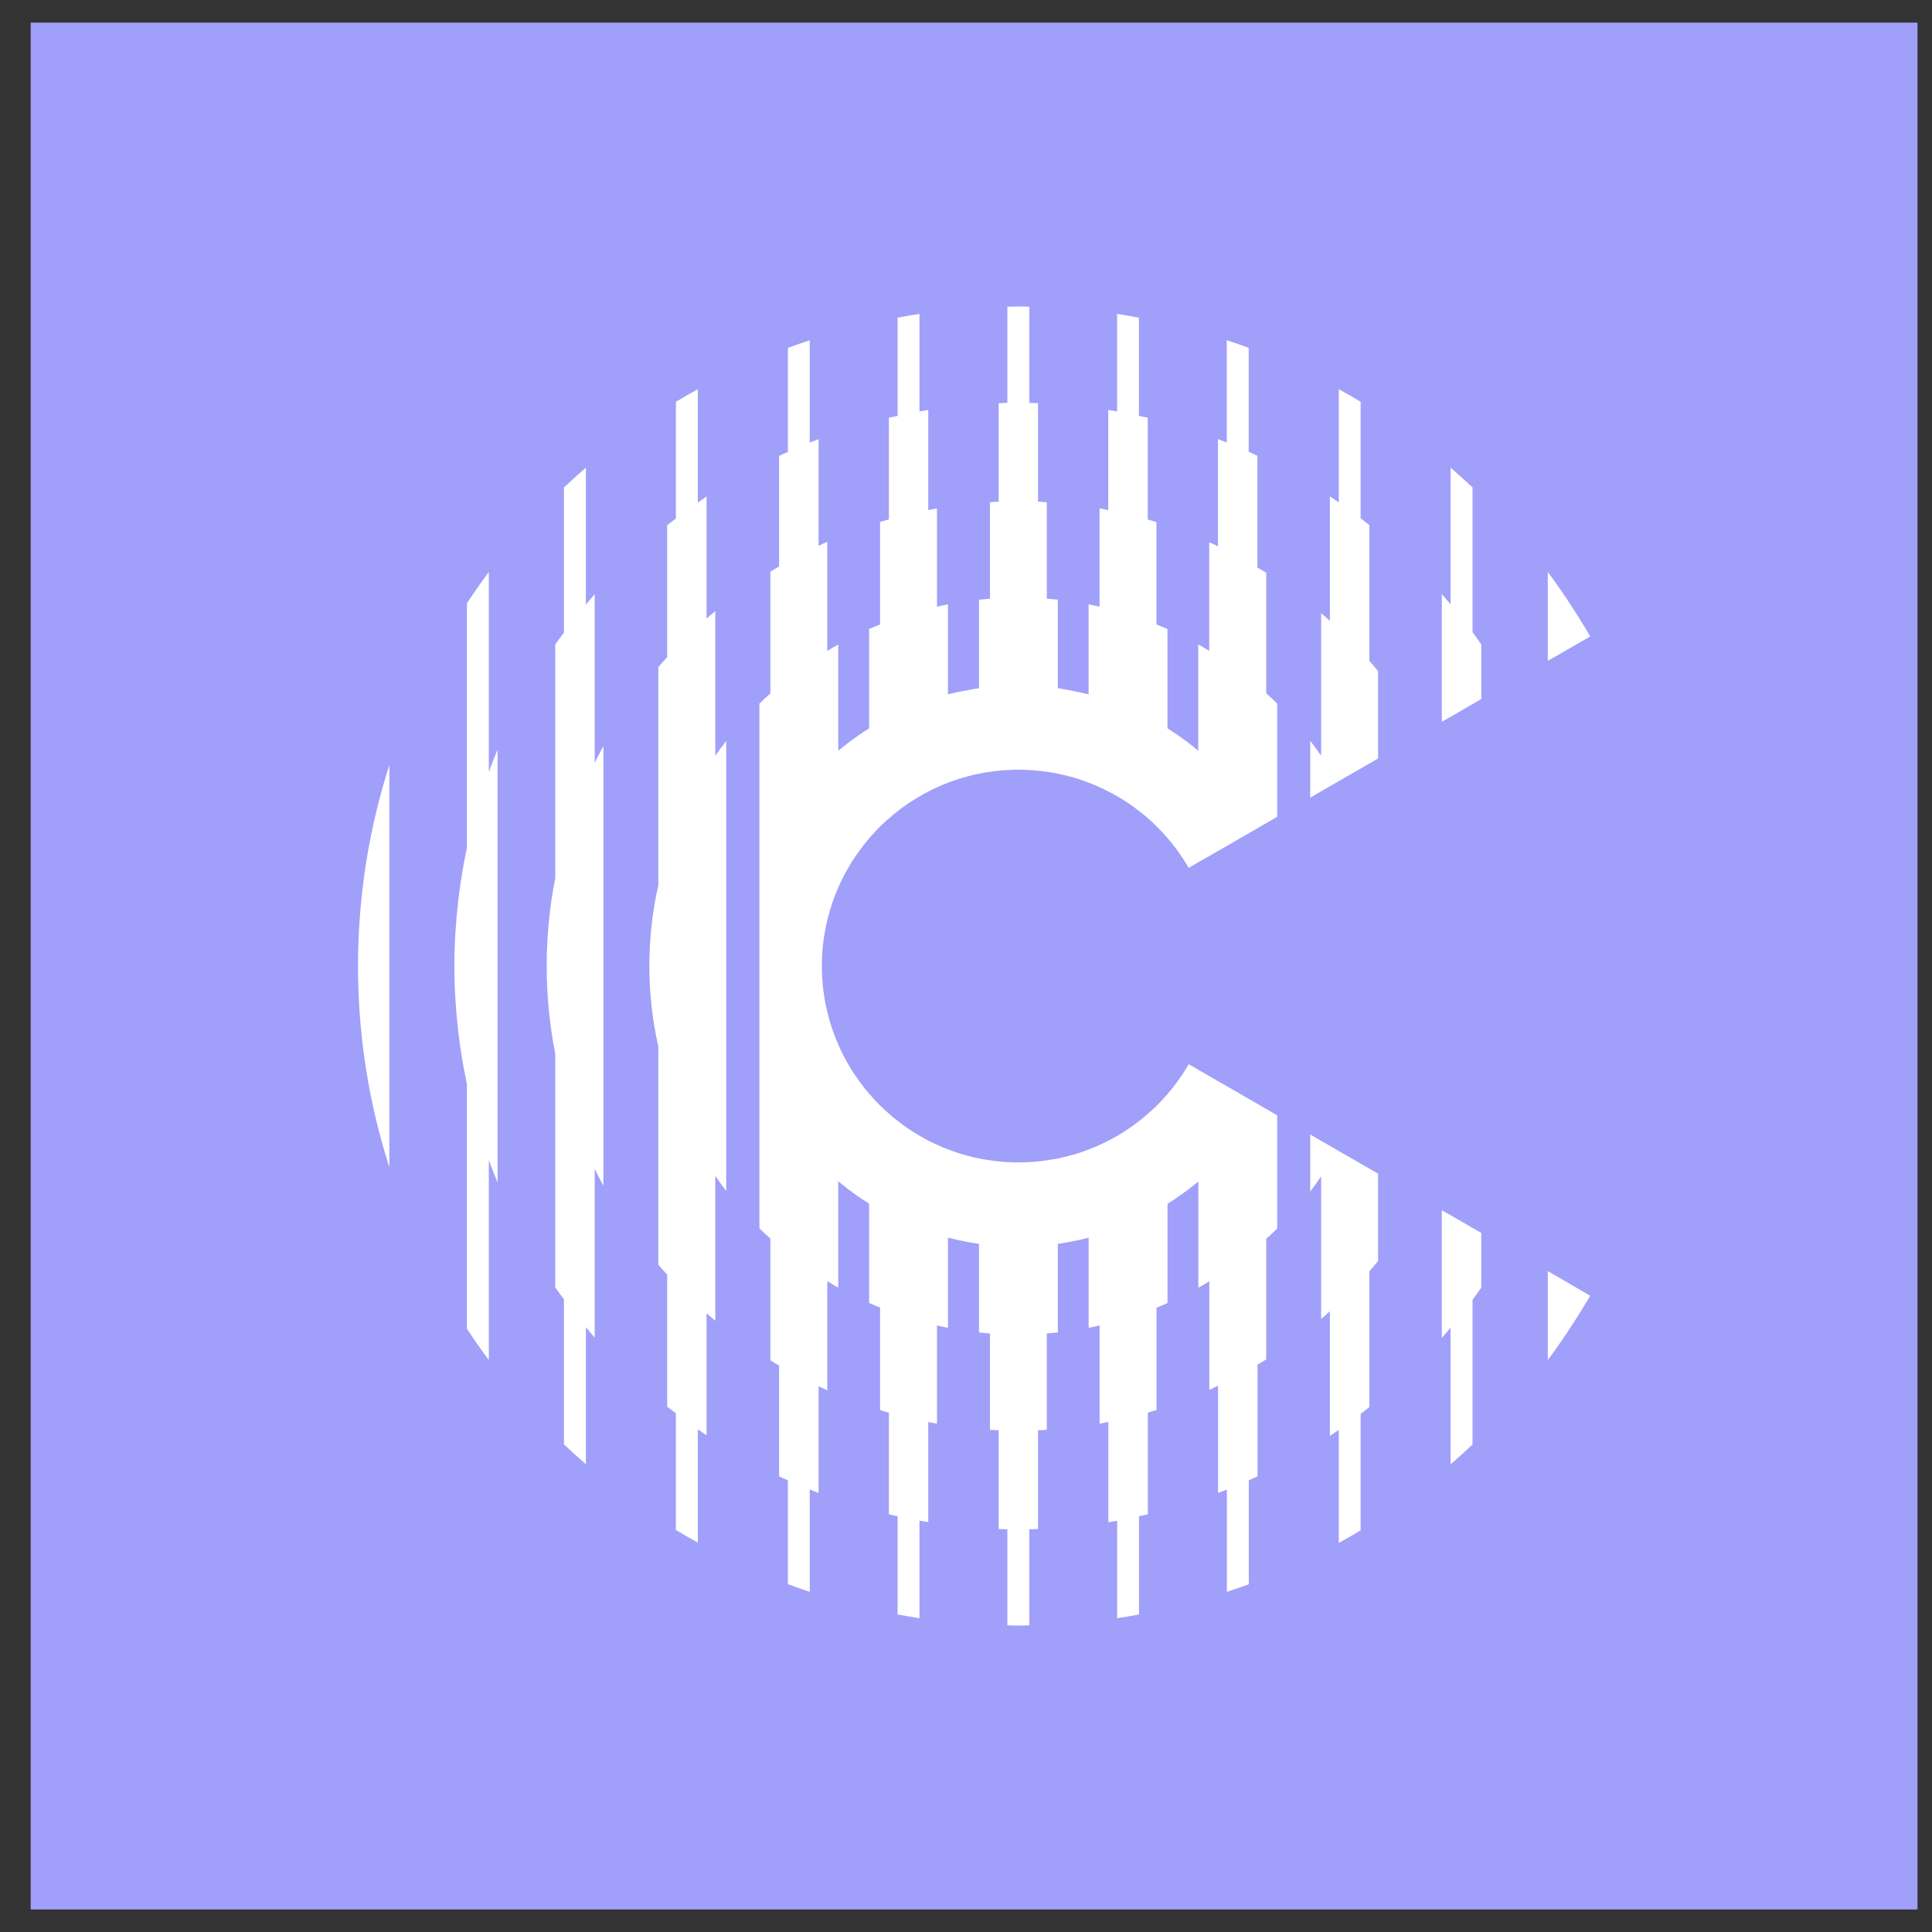 <svg width="56" height="56" viewBox="0 0 56 56" fill="none" xmlns="http://www.w3.org/2000/svg">
<rect x="0" y="0" width="56" height="56" fill="#333333" stroke="none"/>
<rect x="0.889" y="0.656" width="54.691" height="54.691" fill="#A09FFA"/>
<path d="M11.286 33.834V22.172C10.697 24.01 10.377 25.968 10.377 28.003C10.377 30.039 10.697 31.997 11.286 33.834Z" fill="white"/>
<path d="M39.691 15.22C39.609 15.155 39.524 15.087 39.439 15.022V11.646C39.231 11.516 39.016 11.399 38.805 11.281V14.562C38.72 14.502 38.635 14.442 38.547 14.387V17.995C38.465 17.92 38.382 17.845 38.294 17.773V21.906C38.194 21.759 38.087 21.613 37.977 21.471V23.121L38.294 22.936L38.547 22.791L39.439 22.276L39.691 22.131L39.944 21.984V19.453C39.862 19.351 39.777 19.25 39.691 19.153V15.22Z" fill="white"/>
<path d="M20.733 17.71C20.647 17.783 20.565 17.858 20.48 17.93V14.389C20.395 14.447 20.309 14.507 20.227 14.567V11.281C20.012 11.401 19.799 11.521 19.591 11.646V15.03C19.506 15.095 19.421 15.157 19.338 15.222V19.05C19.253 19.143 19.165 19.238 19.083 19.333V25.654C18.912 26.407 18.822 27.192 18.822 27.997C18.822 28.803 18.912 29.588 19.083 30.34V36.662C19.165 36.757 19.253 36.849 19.338 36.944V40.773C19.421 40.838 19.506 40.9 19.591 40.965V44.349C19.799 44.474 20.012 44.593 20.227 44.711V41.428C20.309 41.488 20.395 41.548 20.48 41.605V38.065C20.565 38.137 20.647 38.212 20.733 38.285V34.084C20.835 34.231 20.94 34.379 21.05 34.521V21.474C20.94 21.616 20.835 21.761 20.733 21.909V17.71Z" fill="white"/>
<path d="M42.682 14.127C42.474 13.935 42.262 13.742 42.046 13.555V17.516C41.961 17.416 41.879 17.318 41.791 17.218V20.921L42.046 20.776L42.682 20.409L42.935 20.261V18.676C42.85 18.558 42.767 18.438 42.682 18.323V14.127Z" fill="white"/>
<path d="M42.046 35.223L41.791 35.078V38.779C41.879 38.681 41.961 38.581 42.046 38.481V42.445C42.262 42.257 42.474 42.067 42.682 41.87V37.676C42.767 37.561 42.85 37.444 42.935 37.324V35.736L42.682 35.591L42.046 35.223Z" fill="white"/>
<path d="M36.7 16.602C36.617 16.549 36.535 16.497 36.447 16.45V13.211C36.365 13.171 36.279 13.134 36.194 13.096V10.083C35.984 10.003 35.769 9.931 35.558 9.861V12.826C35.473 12.794 35.391 12.759 35.303 12.726V15.837C35.22 15.794 35.138 15.757 35.05 15.717V18.865C34.948 18.802 34.842 18.738 34.732 18.68V21.761C34.63 21.671 34.525 21.588 34.414 21.506C34.384 21.483 34.357 21.461 34.324 21.441C34.314 21.433 34.307 21.425 34.297 21.421C34.249 21.386 34.204 21.351 34.156 21.318C34.116 21.293 34.076 21.265 34.039 21.241C34.026 21.23 34.014 21.221 33.999 21.213C33.946 21.178 33.894 21.145 33.839 21.11V18.232C33.733 18.187 33.626 18.142 33.52 18.1V15.134C33.438 15.107 33.35 15.082 33.268 15.059V12.108C33.183 12.088 33.097 12.071 33.012 12.053V9.208C32.802 9.168 32.592 9.13 32.379 9.098V11.926C32.294 11.909 32.211 11.896 32.124 11.881V14.784C32.041 14.767 31.956 14.752 31.871 14.737V17.585C31.765 17.56 31.658 17.537 31.553 17.517V20.128C31.51 20.115 31.47 20.108 31.428 20.098C31.425 20.098 31.423 20.098 31.42 20.095C31.385 20.088 31.352 20.08 31.32 20.073C31.292 20.065 31.265 20.058 31.237 20.053C31.18 20.04 31.125 20.03 31.067 20.02L31.029 20.013C31.012 20.008 30.997 20.005 30.979 20.003C30.962 20 30.944 19.995 30.927 19.993C30.889 19.988 30.854 19.98 30.822 19.975C30.794 19.97 30.767 19.965 30.737 19.96C30.712 19.955 30.689 19.953 30.662 19.95V17.382C30.554 17.372 30.451 17.362 30.343 17.352V14.557C30.258 14.552 30.176 14.546 30.088 14.541V11.686C30.006 11.683 29.92 11.678 29.835 11.676V8.89C29.73 8.89 29.625 8.883 29.52 8.883H29.517C29.412 8.883 29.307 8.89 29.199 8.89V11.676C29.117 11.678 29.029 11.683 28.947 11.686V14.541C28.861 14.546 28.776 14.552 28.694 14.557V17.352C28.586 17.362 28.481 17.372 28.376 17.382V19.95C28.351 19.95 28.326 19.955 28.301 19.96C28.271 19.965 28.241 19.97 28.215 19.975C28.163 19.983 28.11 19.993 28.058 20.003C28.038 20.005 28.018 20.01 27.998 20.015C27.93 20.025 27.863 20.04 27.792 20.053C27.687 20.073 27.582 20.1 27.477 20.128V17.517C27.372 17.537 27.267 17.56 27.159 17.585V14.737C27.074 14.752 26.991 14.767 26.906 14.784V11.881C26.821 11.896 26.733 11.911 26.651 11.926V9.098C26.438 9.13 26.228 9.168 26.017 9.208V12.056C25.93 12.071 25.847 12.088 25.765 12.108V15.057C25.679 15.077 25.594 15.102 25.509 15.129V18.1C25.401 18.142 25.299 18.187 25.191 18.232V21.113C25.191 21.113 25.174 21.125 25.164 21.131C25.114 21.163 25.058 21.198 25.006 21.23C24.963 21.263 24.918 21.293 24.873 21.32C24.868 21.323 24.866 21.326 24.861 21.331C24.816 21.363 24.771 21.395 24.726 21.43C24.691 21.453 24.653 21.481 24.615 21.508C24.508 21.591 24.4 21.676 24.297 21.761V18.682C24.19 18.74 24.082 18.805 23.98 18.867V15.704C23.894 15.742 23.809 15.779 23.727 15.822V12.729C23.642 12.761 23.556 12.794 23.471 12.829V9.863C23.259 9.933 23.046 10.006 22.838 10.083V13.099C22.75 13.136 22.668 13.174 22.582 13.214V16.419C22.497 16.467 22.412 16.52 22.33 16.57V20.098C22.222 20.195 22.114 20.295 22.012 20.395V35.604C22.114 35.706 22.222 35.806 22.33 35.901V39.429C22.412 39.482 22.497 39.535 22.582 39.582V42.793C22.668 42.83 22.75 42.87 22.838 42.908V45.918C23.046 45.998 23.259 46.068 23.471 46.141V43.175C23.556 43.21 23.642 43.243 23.727 43.273V40.182C23.809 40.222 23.894 40.262 23.98 40.3V37.134C24.082 37.199 24.19 37.264 24.297 37.322V34.238C24.337 34.273 24.378 34.306 24.418 34.338C24.458 34.368 24.5 34.401 24.538 34.433C24.56 34.451 24.583 34.471 24.608 34.486L24.615 34.493C24.63 34.506 24.645 34.513 24.663 34.526C24.728 34.578 24.798 34.628 24.868 34.676C24.868 34.676 24.868 34.678 24.873 34.678C24.948 34.731 25.023 34.783 25.101 34.828C25.131 34.851 25.161 34.871 25.191 34.891V37.767C25.299 37.814 25.401 37.859 25.509 37.899V40.872C25.594 40.9 25.679 40.925 25.765 40.947V43.893C25.847 43.913 25.93 43.933 26.017 43.95V46.796C26.228 46.831 26.438 46.874 26.651 46.906V44.075C26.733 44.093 26.821 44.105 26.906 44.12V41.22C26.991 41.237 27.074 41.252 27.159 41.267V38.419C27.267 38.444 27.372 38.467 27.477 38.487V35.874C27.522 35.886 27.567 35.896 27.615 35.906C27.672 35.921 27.732 35.936 27.792 35.949C27.872 35.966 27.948 35.981 28.025 35.994C28.035 35.999 28.048 35.999 28.058 36.001C28.09 36.009 28.125 36.014 28.16 36.019C28.201 36.026 28.238 36.034 28.276 36.039C28.281 36.041 28.288 36.041 28.296 36.044C28.323 36.049 28.348 36.049 28.376 36.051V38.622C28.481 38.632 28.586 38.642 28.694 38.652V41.445C28.776 41.45 28.861 41.455 28.947 41.457V44.318C29.029 44.321 29.117 44.323 29.199 44.328V47.111C29.307 47.114 29.41 47.119 29.515 47.119H29.52C29.625 47.119 29.73 47.114 29.835 47.111V44.328C29.92 44.323 30.006 44.321 30.088 44.318V41.457C30.176 41.457 30.258 41.45 30.343 41.445V38.652C30.451 38.642 30.554 38.632 30.662 38.622V36.051C30.686 36.049 30.706 36.049 30.732 36.044L30.822 36.029C30.872 36.021 30.924 36.011 30.979 36.001C31.002 35.996 31.024 35.994 31.049 35.986C31.112 35.976 31.175 35.964 31.237 35.951C31.342 35.929 31.45 35.904 31.555 35.876V38.487C31.66 38.467 31.768 38.444 31.873 38.419V41.265C31.958 41.25 32.043 41.235 32.126 41.217V44.123C32.214 44.108 32.296 44.096 32.381 44.078V46.906C32.594 46.874 32.804 46.834 33.015 46.796V43.95C33.1 43.933 33.185 43.913 33.27 43.893V40.945C33.353 40.922 33.44 40.897 33.523 40.87V37.902C33.628 37.862 33.736 37.817 33.841 37.769V34.894C33.861 34.881 33.881 34.868 33.901 34.853C33.909 34.851 33.914 34.846 33.921 34.841C33.959 34.819 33.999 34.794 34.036 34.769C34.076 34.739 34.116 34.711 34.159 34.681C34.209 34.648 34.259 34.613 34.309 34.576C34.347 34.551 34.382 34.523 34.417 34.498C34.527 34.416 34.632 34.333 34.735 34.243V37.324C34.845 37.267 34.95 37.202 35.053 37.136V40.287C35.14 40.247 35.223 40.207 35.306 40.167V43.273C35.393 43.243 35.476 43.21 35.561 43.175V46.141C35.771 46.071 35.986 46.001 36.197 45.921V42.908C36.282 42.87 36.367 42.83 36.45 42.793V39.554C36.537 39.507 36.62 39.452 36.703 39.402V35.906C36.813 35.811 36.918 35.711 37.02 35.609V32.328L36.703 32.145L36.57 32.068L36.452 31.998L36.199 31.853L35.563 31.485L35.308 31.34L35.055 31.193L34.737 31.01L34.454 30.845L34.419 30.905C34.342 31.04 34.254 31.173 34.161 31.3C34.064 31.44 33.956 31.578 33.843 31.708C33.743 31.825 33.636 31.94 33.526 32.05C33.445 32.13 33.358 32.21 33.273 32.283C33.19 32.358 33.105 32.425 33.017 32.493C32.817 32.651 32.604 32.795 32.384 32.923C32.299 32.973 32.216 33.018 32.129 33.061C32.046 33.106 31.961 33.146 31.876 33.183C31.773 33.233 31.665 33.278 31.558 33.316C31.455 33.358 31.348 33.396 31.24 33.431C31.157 33.456 31.07 33.481 30.982 33.503C30.877 33.531 30.772 33.558 30.664 33.578C30.559 33.598 30.454 33.618 30.346 33.631C30.261 33.646 30.176 33.656 30.091 33.663C30.008 33.673 29.923 33.681 29.838 33.683C29.733 33.691 29.625 33.693 29.52 33.693C29.415 33.693 29.31 33.691 29.202 33.683C29.119 33.681 29.032 33.673 28.949 33.663C28.864 33.656 28.779 33.646 28.696 33.631C28.586 33.618 28.481 33.598 28.378 33.578C28.268 33.558 28.163 33.531 28.06 33.503C27.97 33.481 27.883 33.453 27.795 33.428C27.69 33.393 27.585 33.356 27.48 33.316C27.372 33.278 27.267 33.231 27.162 33.183C27.076 33.143 26.994 33.106 26.909 33.061C26.823 33.016 26.736 32.971 26.653 32.918C26.43 32.791 26.22 32.648 26.02 32.49C25.932 32.423 25.847 32.353 25.767 32.28C25.677 32.205 25.594 32.125 25.512 32.045C25.424 31.955 25.334 31.865 25.254 31.768C25.234 31.745 25.214 31.725 25.194 31.703C25.081 31.573 24.976 31.438 24.876 31.295C24.783 31.168 24.695 31.035 24.618 30.9C24.5 30.703 24.393 30.497 24.3 30.282C24.167 29.982 24.06 29.667 23.982 29.34C23.877 28.91 23.822 28.462 23.822 28.002C23.822 27.542 23.877 27.092 23.982 26.664C24.06 26.337 24.167 26.021 24.3 25.721C24.39 25.506 24.5 25.299 24.618 25.101C24.695 24.966 24.783 24.834 24.876 24.706C24.976 24.566 25.081 24.429 25.194 24.299C25.214 24.276 25.234 24.254 25.254 24.231C25.334 24.139 25.424 24.046 25.512 23.956C25.594 23.876 25.677 23.796 25.767 23.724C25.847 23.648 25.932 23.578 26.02 23.511C26.22 23.354 26.43 23.211 26.653 23.086C26.736 23.033 26.823 22.988 26.909 22.943C26.994 22.898 27.076 22.858 27.162 22.821C27.267 22.771 27.372 22.726 27.48 22.686C27.585 22.646 27.69 22.611 27.795 22.576C27.883 22.548 27.97 22.523 28.06 22.501C28.163 22.473 28.268 22.446 28.378 22.426C28.481 22.403 28.586 22.383 28.696 22.373C28.779 22.358 28.864 22.348 28.949 22.341C29.032 22.331 29.119 22.323 29.202 22.321C29.31 22.313 29.415 22.311 29.52 22.311C29.625 22.311 29.733 22.313 29.838 22.321C29.923 22.323 30.008 22.331 30.091 22.341C30.176 22.348 30.261 22.358 30.346 22.373C30.454 22.383 30.559 22.403 30.664 22.426C30.772 22.446 30.877 22.473 30.982 22.501C31.07 22.523 31.157 22.546 31.24 22.573C31.348 22.608 31.455 22.646 31.558 22.686C31.665 22.726 31.773 22.771 31.876 22.821C31.961 22.856 32.046 22.898 32.129 22.943C32.216 22.986 32.299 23.031 32.384 23.081C32.604 23.208 32.817 23.351 33.017 23.509C33.105 23.576 33.19 23.643 33.273 23.718C33.358 23.791 33.445 23.871 33.526 23.954C33.636 24.064 33.743 24.176 33.843 24.294C33.956 24.424 34.064 24.561 34.161 24.701C34.254 24.831 34.342 24.961 34.419 25.096L34.454 25.156L34.737 24.991L35.055 24.811L35.308 24.664L35.563 24.519L36.199 24.151L36.452 24.006L36.57 23.936L36.703 23.859L37.02 23.676V20.393C36.918 20.293 36.813 20.193 36.703 20.095V16.602H36.7Z" fill="white"/>
<path d="M45.497 37.211L45.179 37.026L44.863 36.844V39.424C44.881 39.399 44.901 39.374 44.918 39.349C45.006 39.229 45.096 39.109 45.181 38.982C45.289 38.827 45.394 38.672 45.497 38.514C45.504 38.502 45.512 38.492 45.519 38.482C45.614 38.339 45.705 38.194 45.795 38.049L45.802 38.041C45.827 37.999 45.852 37.956 45.877 37.914C45.95 37.797 46.025 37.676 46.095 37.556H46.09L45.497 37.211Z" fill="white"/>
<path d="M14.169 16.578C13.948 16.876 13.738 17.178 13.533 17.488V24.58C13.425 25.087 13.34 25.603 13.28 26.125C13.21 26.74 13.17 27.366 13.17 28.001C13.17 28.636 13.21 29.261 13.28 29.876C13.34 30.399 13.425 30.914 13.533 31.419V38.513C13.738 38.823 13.948 39.126 14.169 39.423V33.624C14.249 33.844 14.334 34.062 14.422 34.277V21.724C14.334 21.939 14.249 22.157 14.169 22.377V16.578Z" fill="white"/>
<path d="M17.238 17.223C17.15 17.32 17.067 17.425 16.982 17.528V13.555C16.767 13.742 16.554 13.935 16.346 14.13V18.336C16.264 18.448 16.176 18.561 16.094 18.678V25.455C15.931 26.277 15.846 27.128 15.846 27.998C15.846 28.868 15.931 29.718 16.094 30.541V37.317C16.176 37.435 16.264 37.547 16.346 37.66V41.866C16.554 42.061 16.767 42.253 16.982 42.441V38.468C17.067 38.57 17.15 38.675 17.238 38.773V33.884C17.318 34.047 17.403 34.209 17.491 34.369V21.626C17.403 21.787 17.318 21.949 17.238 22.112V17.223Z" fill="white"/>
<path d="M39.439 33.728L38.547 33.213L38.294 33.068L37.977 32.883V34.536C38.087 34.393 38.194 34.246 38.294 34.098V38.231C38.382 38.157 38.465 38.084 38.547 38.006V41.62C38.635 41.562 38.72 41.502 38.805 41.445V44.723C39.016 44.605 39.231 44.485 39.439 44.36V40.982C39.524 40.917 39.609 40.852 39.691 40.785V36.851C39.777 36.751 39.862 36.651 39.944 36.551V34.021L39.691 33.873L39.439 33.728Z" fill="white"/>
<path d="M45.8 17.958C45.705 17.806 45.609 17.656 45.509 17.506C45.504 17.498 45.502 17.493 45.497 17.486C45.394 17.328 45.289 17.171 45.179 17.016C45.076 16.866 44.973 16.721 44.863 16.578V19.154L45.181 18.974L45.497 18.791L46.09 18.448H46.095C46.002 18.286 45.905 18.128 45.807 17.973L45.8 17.958Z" fill="white"/>
</svg>
